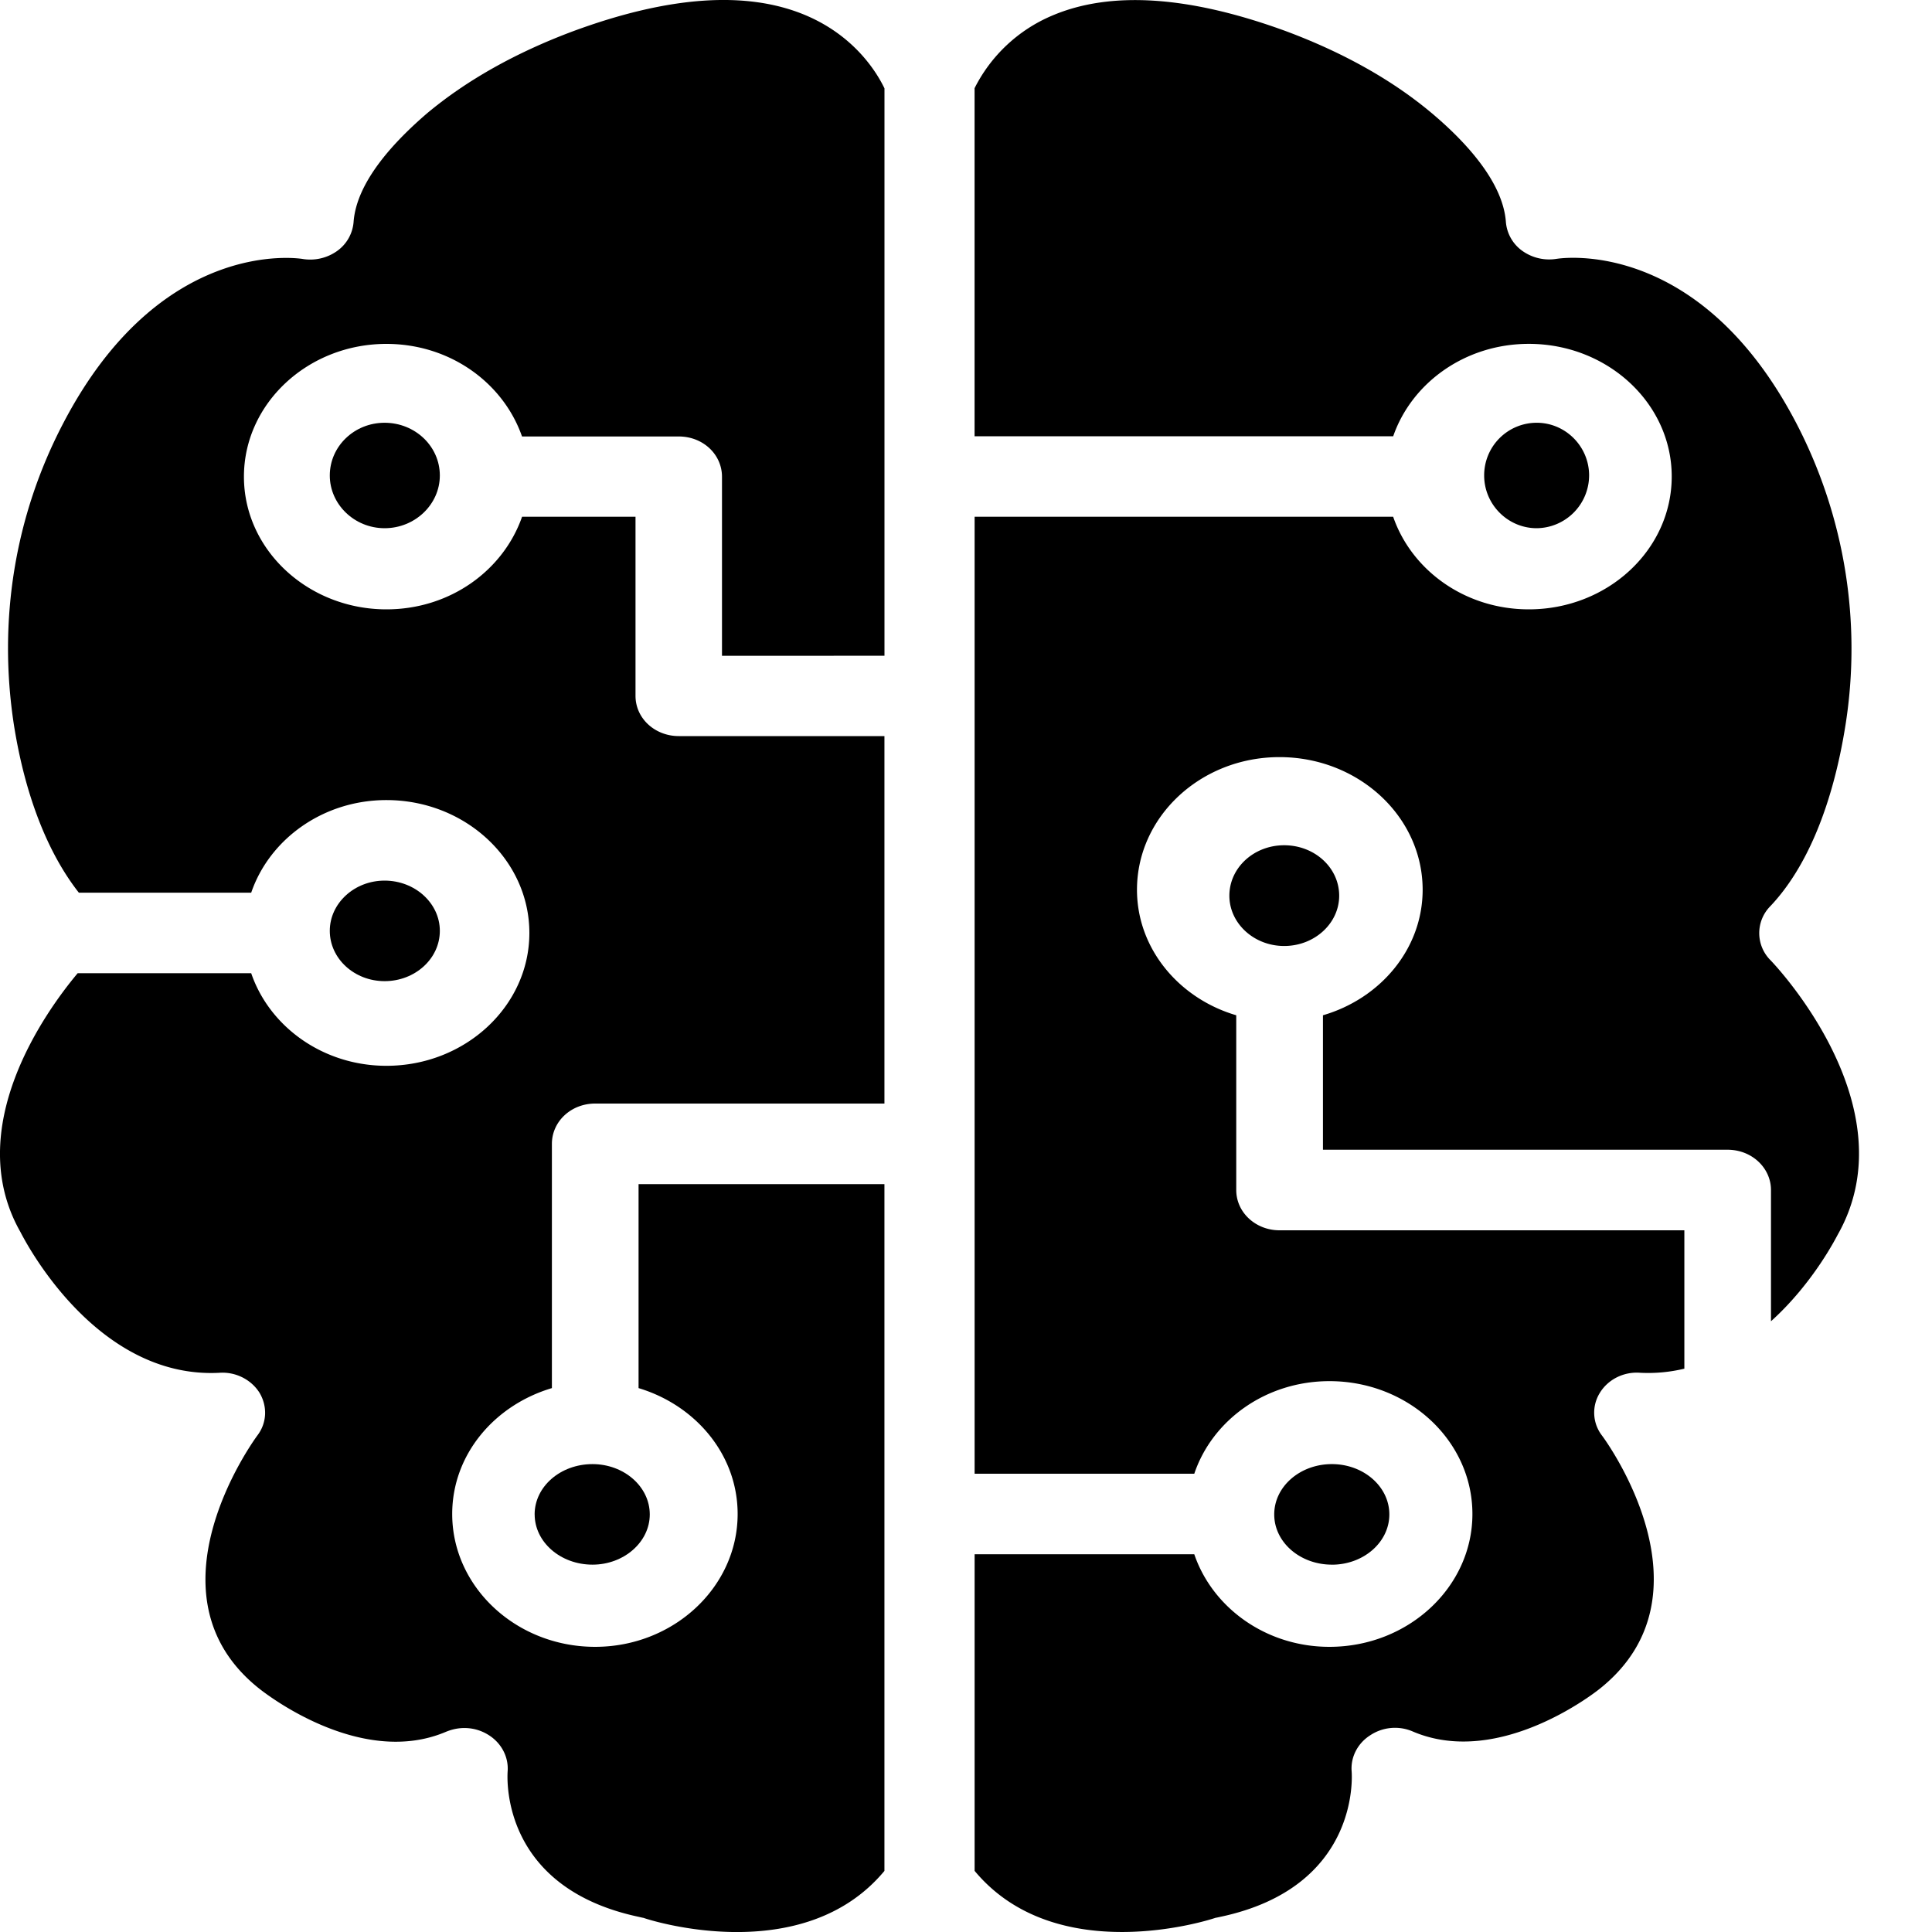 <svg width="50" height="50" viewBox="0 0 50 50" fill="currentColor" xmlns="http://www.w3.org/2000/svg">
  <path d="M11.383 24.09c0-.713-.641-1.3-1.43-1.3-.782 0-1.418.587-1.418 1.3 0 .72.636 1.302 1.419 1.302.788 0 1.429-.582 1.429-1.301M8.535 12.306c0 .746.636 1.364 1.419 1.364.788 0 1.429-.618 1.429-1.364 0-.757-.641-1.365-1.43-1.365-.782 0-1.418.608-1.418 1.365m5.302 26.887c0 .714.667 1.3 1.497 1.3.814 0 1.482-.586 1.482-1.3 0-.72-.668-1.302-1.482-1.302-.83 0-1.498.582-1.498 1.302"/>
  <path d="M22.89 16.971V2.287c-.17-.354-.727-1.333-2.03-1.888-1.523-.646-3.55-.509-6.05.417-1.466.55-2.733 1.26-3.757 2.116-.814.699-1.823 1.751-1.902 2.81a1.02 1.02 0 0 1-.436.76 1.2 1.2 0 0 1-.899.197c-.136-.016-3.677-.54-6.178 4.252C.38 13.353-.055 16.061.36 18.76c.294 1.857.888 3.332 1.681 4.343h4.46c.474-1.386 1.86-2.397 3.5-2.397 2.039 0 3.699 1.545 3.699 3.439 0 1.893-1.66 3.438-3.699 3.438-1.64 0-3.026-1.01-3.5-2.396H2.01c-.83.989-3.006 4.01-1.482 6.696.058.106 1.897 3.809 5.144 3.645.425-.032.83.175 1.045.518.21.355.19.783-.058 1.106-.12.164-2.989 4.136.048 6.548.042.032 2.574 2.084 4.839 1.117q.236-.096.473-.096c.226 0 .446.064.64.19.321.207.505.561.479.926-.021.302-.1 3.031 3.399 3.772.042.01.09.021.12.026.169.064 4.125 1.317 6.232-1.216V30.645h-6.363v5.279c1.477.444 2.564 1.724 2.564 3.258 0 1.894-1.66 3.438-3.688 3.438-2.038 0-3.699-1.544-3.699-3.438 0-1.534 1.088-2.814 2.58-3.258v-6.321c0-.577.494-1.043 1.12-1.043h7.486v-9.51h-5.322c-.615 0-1.12-.455-1.12-1.042v-4.634h-2.936c-.484 1.386-1.86 2.396-3.51 2.396-2.028 0-3.688-1.54-3.688-3.433C6.313 10.438 7.973 8.9 10 8.9c1.65 0 3.026 1.01 3.51 2.396h4.056c.63 0 1.119.466 1.119 1.042v4.634zm10.344 4.904c-.783 0-1.418.581-1.418 1.306 0 .714.635 1.301 1.418 1.301.788 0 1.424-.587 1.424-1.301 0-.725-.636-1.306-1.424-1.306m1.235 18.619c.82 0 1.487-.582 1.487-1.301 0-.72-.667-1.302-1.487-1.302-.825 0-1.492.582-1.492 1.302 0 .719.667 1.3 1.492 1.3m6.657-28.187c0-.757-.615-1.365-1.356-1.365a1.36 1.36 0 0 0-1.36 1.365c0 .746.609 1.364 1.36 1.364a1.37 1.37 0 0 0 1.356-1.364"/>
  <path d="M47.562 31.95c1.891-3.342-1.708-7.066-1.74-7.098a.99.99 0 0 1-.01-1.396c.951-1 1.624-2.634 1.95-4.697a12.64 12.64 0 0 0-1.277-7.813c-2.501-4.787-6.047-4.269-6.195-4.248a1.2 1.2 0 0 1-.893-.206 1.02 1.02 0 0 1-.425-.751c-.08-1.063-1.093-2.116-1.908-2.804-1.024-.862-2.29-1.57-3.756-2.12-2.517-.926-4.566-1.064-6.09-.408a3.98 3.98 0 0 0-1.996 1.873v9.008h10.834c.478-1.38 1.86-2.391 3.51-2.391 2.038 0 3.698 1.54 3.698 3.433 0 1.899-1.66 3.438-3.699 3.438-1.65 0-3.031-1.01-3.51-2.396H25.223V38.14h5.685c.467-1.386 1.85-2.396 3.499-2.396 2.038 0 3.699 1.539 3.699 3.438 0 1.893-1.66 3.438-3.7 3.438-1.649 0-3.03-1.02-3.498-2.396h-5.685v8.194c2.107 2.533 6.052 1.28 6.231 1.216q.056-.01.126-.026c3.61-.762 3.41-3.65 3.4-3.772-.027-.365.157-.72.478-.925a1.16 1.16 0 0 1 1.114-.096c2.264.958 4.796-1.084 4.823-1.105 3.058-2.428.189-6.395.063-6.56a.97.97 0 0 1-.053-1.105c.21-.344.615-.55 1.04-.518a4 4 0 0 0 1.146-.106V31.84H33.113c-.614 0-1.119-.46-1.119-1.042v-4.523c-1.481-.434-2.569-1.724-2.569-3.248 0-1.893 1.65-3.433 3.688-3.433 2.044 0 3.705 1.54 3.705 3.433 0 1.524-1.088 2.814-2.58 3.248v3.48h10.471c.63 0 1.124.472 1.124 1.043v3.396c1.12-1.01 1.713-2.222 1.729-2.243"/>
</svg>

